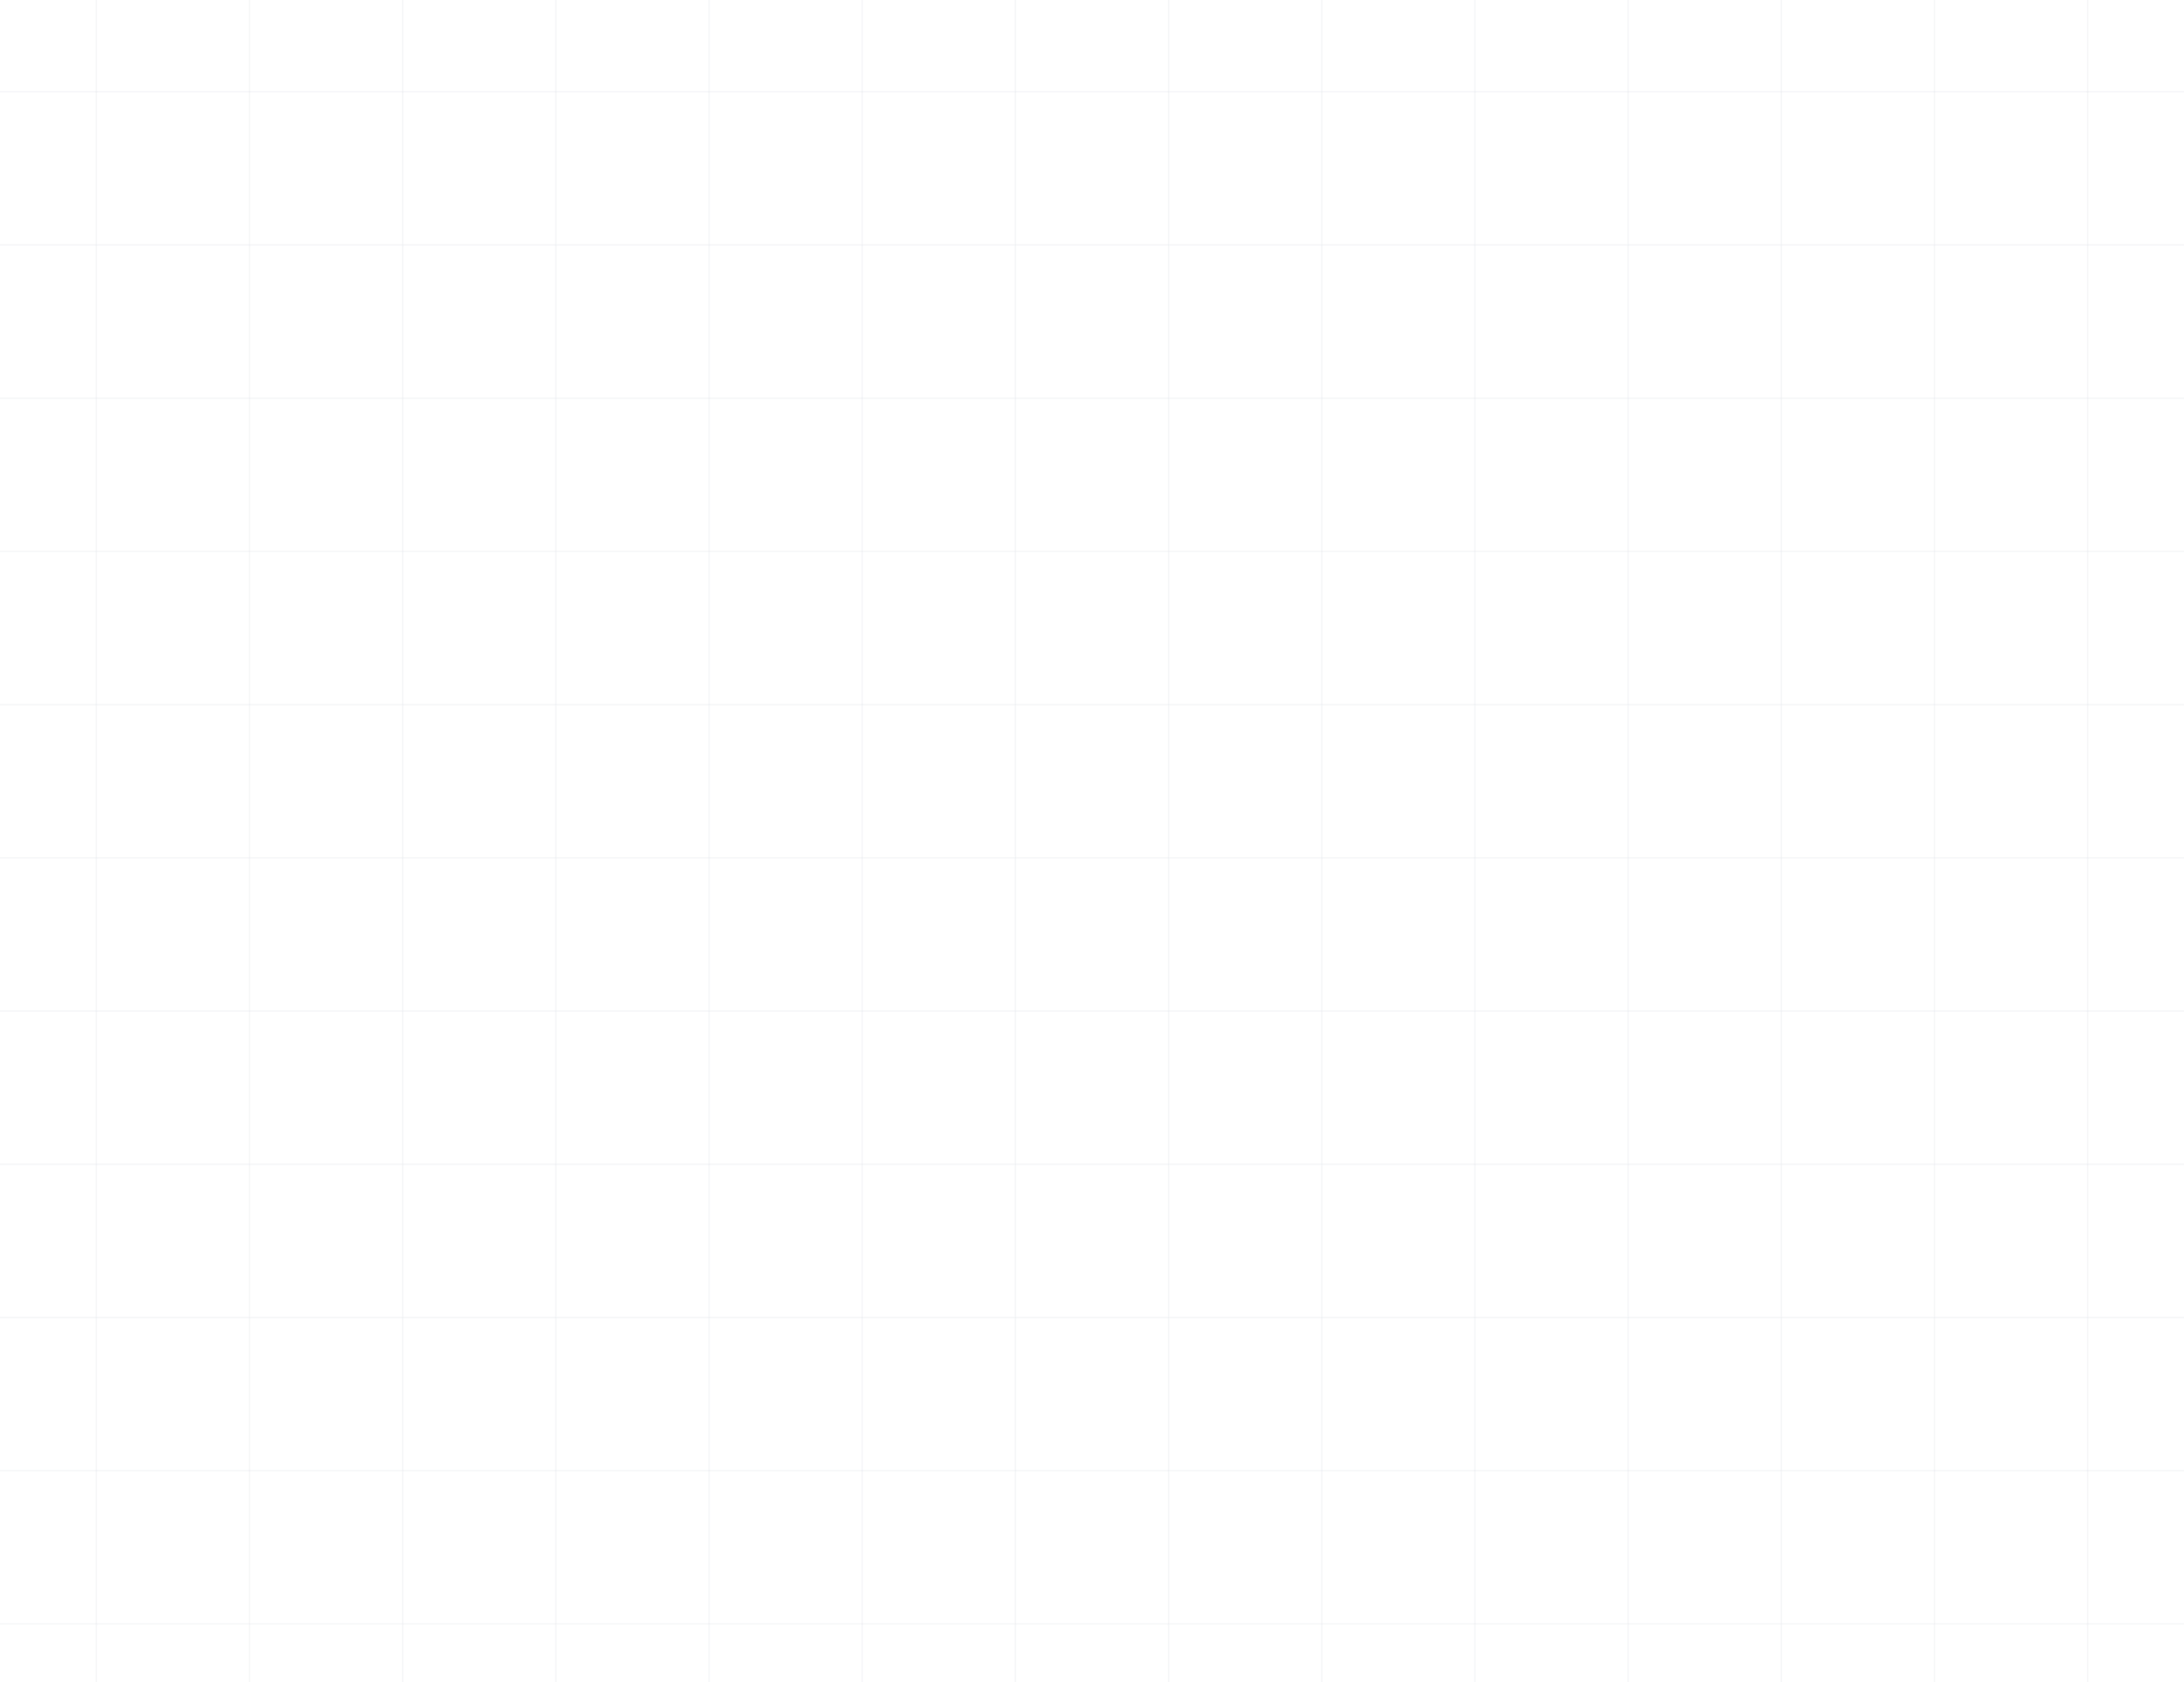 <svg width="1440" height="1109" viewBox="0 0 1440 1109" fill="none" xmlns="http://www.w3.org/2000/svg">
<g opacity="0.7">
<g opacity="0.2">
<rect x="63" width="1" height="1109" fill="#C1C7D2"/>
<rect x="164" width="1" height="1109" fill="#C1C7D2"/>
<rect x="265" width="1" height="1109" fill="#C1C7D2"/>
<rect x="366" width="1" height="1109" fill="#C1C7D2"/>
<rect x="467" width="1" height="1109" fill="#C1C7D2"/>
<rect x="568" width="1" height="1109" fill="#C1C7D2"/>
<rect x="669" width="1" height="1109" fill="#C1C7D2"/>
<rect x="770" width="1" height="1109" fill="#C1C7D2"/>
<rect x="871" width="1" height="1109" fill="#C1C7D2"/>
<rect x="972" width="1" height="1109" fill="#C1C7D2"/>
<rect x="1073" width="1" height="1109" fill="#C1C7D2"/>
<rect x="1174" width="1" height="1109" fill="#C1C7D2"/>
<rect x="1275" width="1" height="1109" fill="#C1C7D2"/>
<rect x="1376" width="1" height="1109" fill="#C1C7D2"/>
</g>
<g opacity="0.2">
<rect y="1071" width="1" height="1440" transform="rotate(-90 0 1071)" fill="#C1C7D2"/>
<rect y="970" width="1" height="1440" transform="rotate(-90 0 970)" fill="#C1C7D2"/>
<rect y="869" width="1" height="1440" transform="rotate(-90 0 869)" fill="#C1C7D2"/>
<rect y="768" width="1" height="1440" transform="rotate(-90 0 768)" fill="#C1C7D2"/>
<rect y="667" width="1" height="1440" transform="rotate(-90 0 667)" fill="#C1C7D2"/>
<rect y="566" width="1" height="1440" transform="rotate(-90 0 566)" fill="#C1C7D2"/>
<rect y="465" width="1" height="1440" transform="rotate(-90 0 465)" fill="#C1C7D2"/>
<rect y="364" width="1" height="1440" transform="rotate(-90 0 364)" fill="#C1C7D2"/>
<rect y="263" width="1" height="1440" transform="rotate(-90 0 263)" fill="#C1C7D2"/>
<rect y="162" width="1" height="1440" transform="rotate(-90 0 162)" fill="#C1C7D2"/>
<rect y="61" width="1" height="1440" transform="rotate(-90 0 61)" fill="#C1C7D2"/>
</g>
</g>
</svg>
